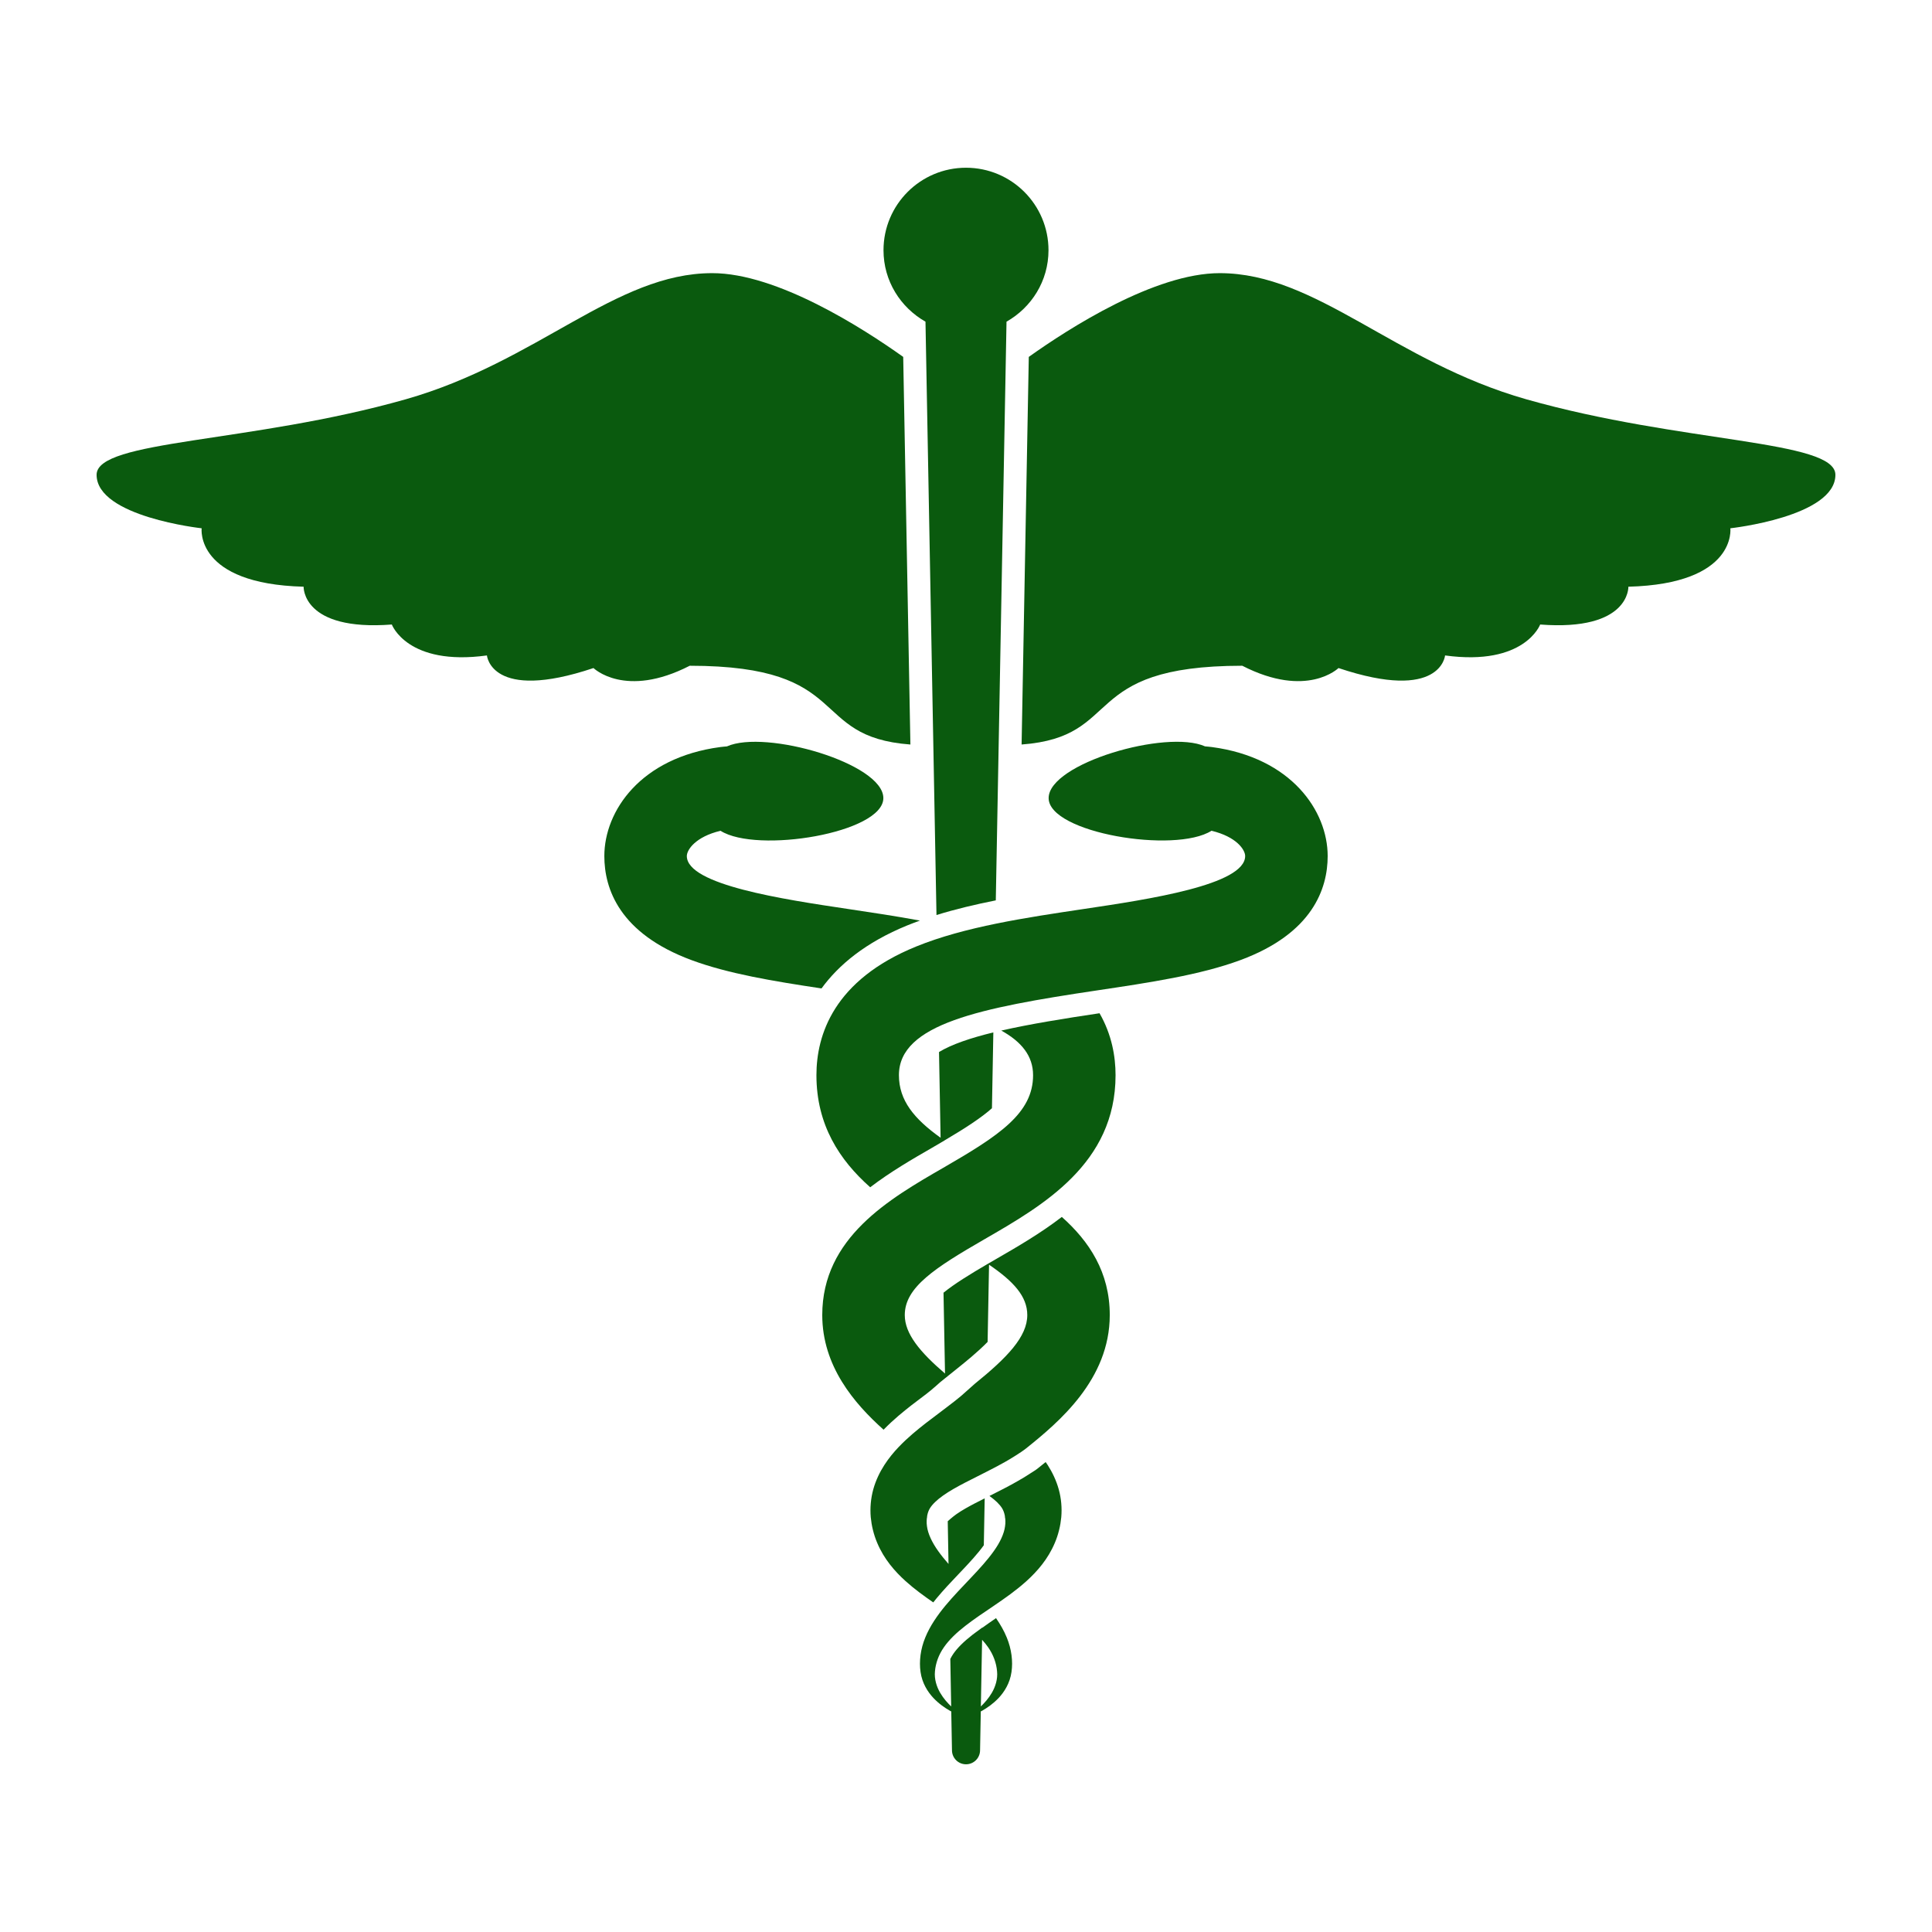 <?xml version="1.0" encoding="UTF-8" standalone="no"?>
<svg
   xmlns:dc="http://purl.org/dc/elements/1.1/"
   xmlns:cc="http://creativecommons.org/ns#"
   xmlns:rdf="http://www.w3.org/1999/02/22-rdf-syntax-ns#"
   xmlns:svg="http://www.w3.org/2000/svg"
   xmlns="http://www.w3.org/2000/svg"
   xmlns:sodipodi="http://sodipodi.sourceforge.net/DTD/sodipodi-0.dtd"
   xmlns:inkscape="http://www.inkscape.org/namespaces/inkscape"
   height="100px"
   width="100px"
   fill="#000000"
   version="1.1"
   x="0px"
   y="0px"
   viewBox="0 0 100 100"
   enable-background="new 0 0 100 100"
   xml:space="preserve"
   id="svg16"
   sodipodi:docname="veto.svg"
   inkscape:version="0.92.4 (5da689c313, 2019-01-14)"><defs
     id="defs20" /><sodipodi:namedview
     pagecolor="#ffffff"
     bordercolor="#666666"
     borderopacity="1"
     objecttolerance="10"
     gridtolerance="10"
     guidetolerance="10"
     inkscape:pageopacity="0"
     inkscape:pageshadow="2"
     inkscape:window-width="779"
     inkscape:window-height="480"
     id="namedview18"
     showgrid="false"
     inkscape:zoom="2.36"
     inkscape:cx="-26.694915"
     inkscape:cy="50"
     inkscape:window-x="667"
     inkscape:window-y="329"
     inkscape:window-maximized="0"
     inkscape:current-layer="svg16" /><g
     id="g825"
     style="fill:#0a5a0e;fill-opacity:1"><path
       style="fill:#0a5a0e;fill-opacity:1"
       id="path2"
       d="M47.903,16.65l0.569,30.712c0.979-0.304,2.012-0.549,3.07-0.759l0.555-29.953c1.292-0.734,2.173-2.106,2.173-3.698  c0-2.358-1.911-4.27-4.27-4.27s-4.27,1.912-4.27,4.27C45.73,14.544,46.611,15.916,47.903,16.65z" /><path
       style="fill:#0a5a0e;fill-opacity:1"
       id="path4"
       d="M35.7,34.459c8.528,0,6.071,3.68,11.422,4.077L46.75,18.473c-2.088-1.487-6.524-4.335-9.884-4.335  c-5.021,0-9.013,4.583-15.872,6.531C12.955,22.951,5,22.762,5,24.576c0,2.174,5.437,2.768,5.437,2.768s-0.356,2.876,5.278,3.024  c0,0-0.089,2.313,4.566,1.957c0,0,0.801,2.165,4.922,1.601c0,0,0.208,2.432,5.516,0.652C30.719,34.578,32.35,36.18,35.7,34.459z" /><path
       style="fill:#0a5a0e;fill-opacity:1"
       id="path6"
       d="M95,24.576c0-1.813-7.955-1.625-15.994-3.907c-6.858-1.947-10.852-6.531-15.872-6.531c-3.36,0-7.796,2.848-9.884,4.335  l-0.372,20.063c5.351-0.397,2.894-4.077,11.422-4.077c3.351,1.72,4.981,0.119,4.981,0.119c5.308,1.779,5.516-0.652,5.516-0.652  c4.122,0.563,4.922-1.601,4.922-1.601c4.655,0.356,4.566-1.957,4.566-1.957c5.635-0.148,5.278-3.024,5.278-3.024S95,26.75,95,24.576  z" /><path
       style="fill:#0a5a0e;fill-opacity:1"
       id="path8"
       d="M62.724,38.667c-0.114-0.016-0.233-0.023-0.351-0.035c-1.998-0.892-8.096,0.882-8.096,2.676  c0,1.804,6.543,2.887,8.429,1.692c1.303,0.311,1.743,0.989,1.743,1.308c0,1.495-5.012,2.243-8.327,2.737  c-3.042,0.454-6.187,0.923-8.703,1.947c-4.265,1.734-5.161,4.578-5.161,6.658c0,2.582,1.197,4.397,2.783,5.803  c1.053-0.805,2.189-1.46,3.196-2.041c0.159-0.092,0.306-0.178,0.454-0.265c0.008-0.005,0.015-0.009,0.023-0.014  c0.056-0.032,0.116-0.067,0.17-0.1c0,0-0.001-0.001-0.002-0.001c1.094-0.646,1.911-1.179,2.461-1.67l0.072-3.925  c-1.183,0.289-2.159,0.619-2.812,1.016l0.082,4.437c-1.371-0.98-2.157-1.931-2.157-3.24c0-2.651,4.237-3.488,10.224-4.382  c2.758-0.412,5.363-0.8,7.455-1.575c3.729-1.381,4.513-3.691,4.513-5.385C68.72,41.976,66.843,39.215,62.724,38.667z" /><path
       style="fill:#0a5a0e;fill-opacity:1"
       id="path10"
       d="M46.972,47.894c0.21-0.085,0.426-0.166,0.644-0.245c-1.23-0.228-2.492-0.417-3.738-0.603  c-3.316-0.495-8.328-1.243-8.328-2.737c0-0.319,0.441-0.997,1.744-1.308c1.886,1.195,8.428,0.112,8.428-1.692  c0-1.794-6.098-3.568-8.096-2.676c-0.117,0.012-0.236,0.019-0.35,0.035c-4.12,0.548-5.996,3.309-5.996,5.642  c0,1.694,0.783,4.004,4.512,5.385c1.907,0.707,4.242,1.092,6.729,1.466C43.402,49.953,44.792,48.781,46.972,47.894z" /><path
       style="fill:#0a5a0e;fill-opacity:1"
       id="path12"
       d="M50.963,64.139c3.02-1.742,6.778-3.911,6.778-8.487c0-0.967-0.193-2.099-0.829-3.207c-1.837,0.274-3.602,0.559-5.086,0.897  c1.054,0.582,1.646,1.319,1.646,2.31c0,1.969-1.754,3.122-4.642,4.789c-2.793,1.611-6.27,3.617-6.27,7.625  c0,2.641,1.65,4.573,3.174,5.935c0.538-0.552,1.04-0.948,1.446-1.268c0.287-0.22,0.537-0.408,0.763-0.579  c0.293-0.221,0.721-0.611,0.721-0.611l0.253-0.204l0.644-0.517c0.38-0.305,1.028-0.823,1.558-1.366l0.074-3.996  c1.26,0.859,1.979,1.635,1.979,2.606c0,1.12-1.035,2.199-2.716,3.558c-0.051,0.041-0.64,0.569-0.698,0.62  c-0.379,0.325-0.999,0.773-1.844,1.421c-0.421,0.332-0.899,0.71-1.402,1.236c-0.25,0.263-0.504,0.565-0.738,0.928  c-0.232,0.361-0.442,0.787-0.573,1.258c-0.13,0.472-0.172,0.971-0.131,1.444l0.044,0.333c0.021,0.119,0.042,0.229,0.072,0.342  c0.056,0.224,0.128,0.443,0.217,0.651c0.354,0.846,0.917,1.481,1.467,1.979c0.48,0.432,0.967,0.78,1.436,1.104  c0.056-0.07,0.112-0.142,0.172-0.214c0.357-0.431,0.738-0.831,1.106-1.218c0.006-0.007,0.013-0.014,0.019-0.021l0.218-0.229  c0.371-0.392,0.789-0.843,1.101-1.276l0.045-2.427c-0.165,0.083-0.329,0.166-0.497,0.252c-0.297,0.155-0.684,0.365-0.968,0.567  c-0.205,0.146-0.447,0.364-0.447,0.364l0.04,2.212c-0.193-0.222-0.375-0.443-0.532-0.665c-0.327-0.456-0.535-0.907-0.583-1.285  c-0.014-0.095-0.019-0.186-0.016-0.274c-0.001-0.043,0.004-0.092,0.008-0.129c0.003-0.014,0.007-0.026,0.009-0.038  c0.001-0.002,0.002-0.02,0.004-0.041l0.005-0.06c0.029-0.153,0.074-0.277,0.139-0.385c0.128-0.209,0.357-0.432,0.686-0.665  c0.323-0.23,0.723-0.451,1.115-0.656c0.796-0.409,1.58-0.787,2.137-1.109c0.14-0.079,0.758-0.445,1.048-0.678  c1.685-1.351,4.326-3.56,4.326-6.899c0-2.213-1.062-3.815-2.481-5.078c-1.123,0.863-2.331,1.561-3.402,2.179  c-0.123,0.071-0.243,0.141-0.362,0.21c-0.004,0.003-0.008,0.005-0.013,0.008c-0.018,0.01-0.035,0.021-0.053,0.03  c-0.932,0.545-1.737,1.041-2.294,1.495l0.078,4.185c-1.301-1.117-2.083-2.058-2.083-3.028C46.83,66.628,48.392,65.623,50.963,64.139  z" /><path
       style="fill:#0a5a0e;fill-opacity:1"
       id="path14"
       d="M54.227,75.828c-0.034-0.053-0.069-0.102-0.104-0.152c-0.145,0.117-0.283,0.229-0.413,0.332l-0.121,0.089l-0.573,0.365  c-0.109,0.065-0.233,0.14-0.367,0.214c-0.396,0.229-0.899,0.484-1.434,0.754c0.313,0.226,0.532,0.44,0.657,0.644  c0.064,0.107,0.109,0.231,0.139,0.385l0.005,0.06c0.002,0.021,0.003,0.039,0.004,0.041c0.002,0.012,0.006,0.024,0.01,0.038  c0.003,0.037,0.008,0.086,0.008,0.129c0.003,0.089-0.002,0.18-0.017,0.274c-0.048,0.378-0.256,0.829-0.583,1.285  c-0.324,0.458-0.746,0.918-1.184,1.38c-0.438,0.464-0.897,0.934-1.317,1.438c-0.418,0.505-0.801,1.054-1.045,1.653  c-0.247,0.598-0.325,1.235-0.245,1.782c0.083,0.589,0.373,1.033,0.663,1.345c0.296,0.313,0.599,0.514,0.852,0.66  c0.027,0.016,0.048,0.024,0.075,0.039l0.037,2.009c0,0.401,0.325,0.727,0.727,0.727s0.726-0.325,0.727-0.727l0.037-2.01  c0.026-0.014,0.047-0.022,0.075-0.038c0.253-0.146,0.556-0.348,0.852-0.66c0.29-0.312,0.58-0.756,0.663-1.345  c0.081-0.547,0.002-1.185-0.245-1.782c-0.143-0.353-0.338-0.686-0.556-1.003c-0.253,0.171-0.478,0.333-0.708,0.497V84.24  c-0.107,0.076-0.207,0.151-0.308,0.227c-0.021,0.017-0.048,0.033-0.069,0.049c0,0,0.001,0.001,0.001,0.001  c-0.044,0.034-0.093,0.067-0.136,0.101c-0.452,0.353-0.775,0.673-0.988,0.98c-0.061,0.087-0.112,0.177-0.158,0.269l0.045,2.459  c-0.191-0.185-0.399-0.414-0.57-0.707c-0.184-0.315-0.31-0.714-0.27-1.107c0.036-0.429,0.19-0.858,0.464-1.251  c0.274-0.396,0.661-0.76,1.111-1.109c0.45-0.352,0.961-0.689,1.5-1.055c0.537-0.367,1.105-0.758,1.662-1.26  c0.551-0.498,1.113-1.134,1.468-1.979c0.089-0.208,0.162-0.428,0.217-0.651c0.03-0.113,0.051-0.223,0.072-0.342l0.044-0.333  c0.042-0.474,0-0.973-0.131-1.444C54.669,76.615,54.459,76.189,54.227,75.828z M50.833,84.876c0.115,0.125,0.22,0.253,0.311,0.384  c0.274,0.393,0.429,0.822,0.464,1.251c0.041,0.394-0.085,0.792-0.27,1.107c-0.17,0.293-0.378,0.522-0.569,0.707L50.833,84.876z" /></g></svg>